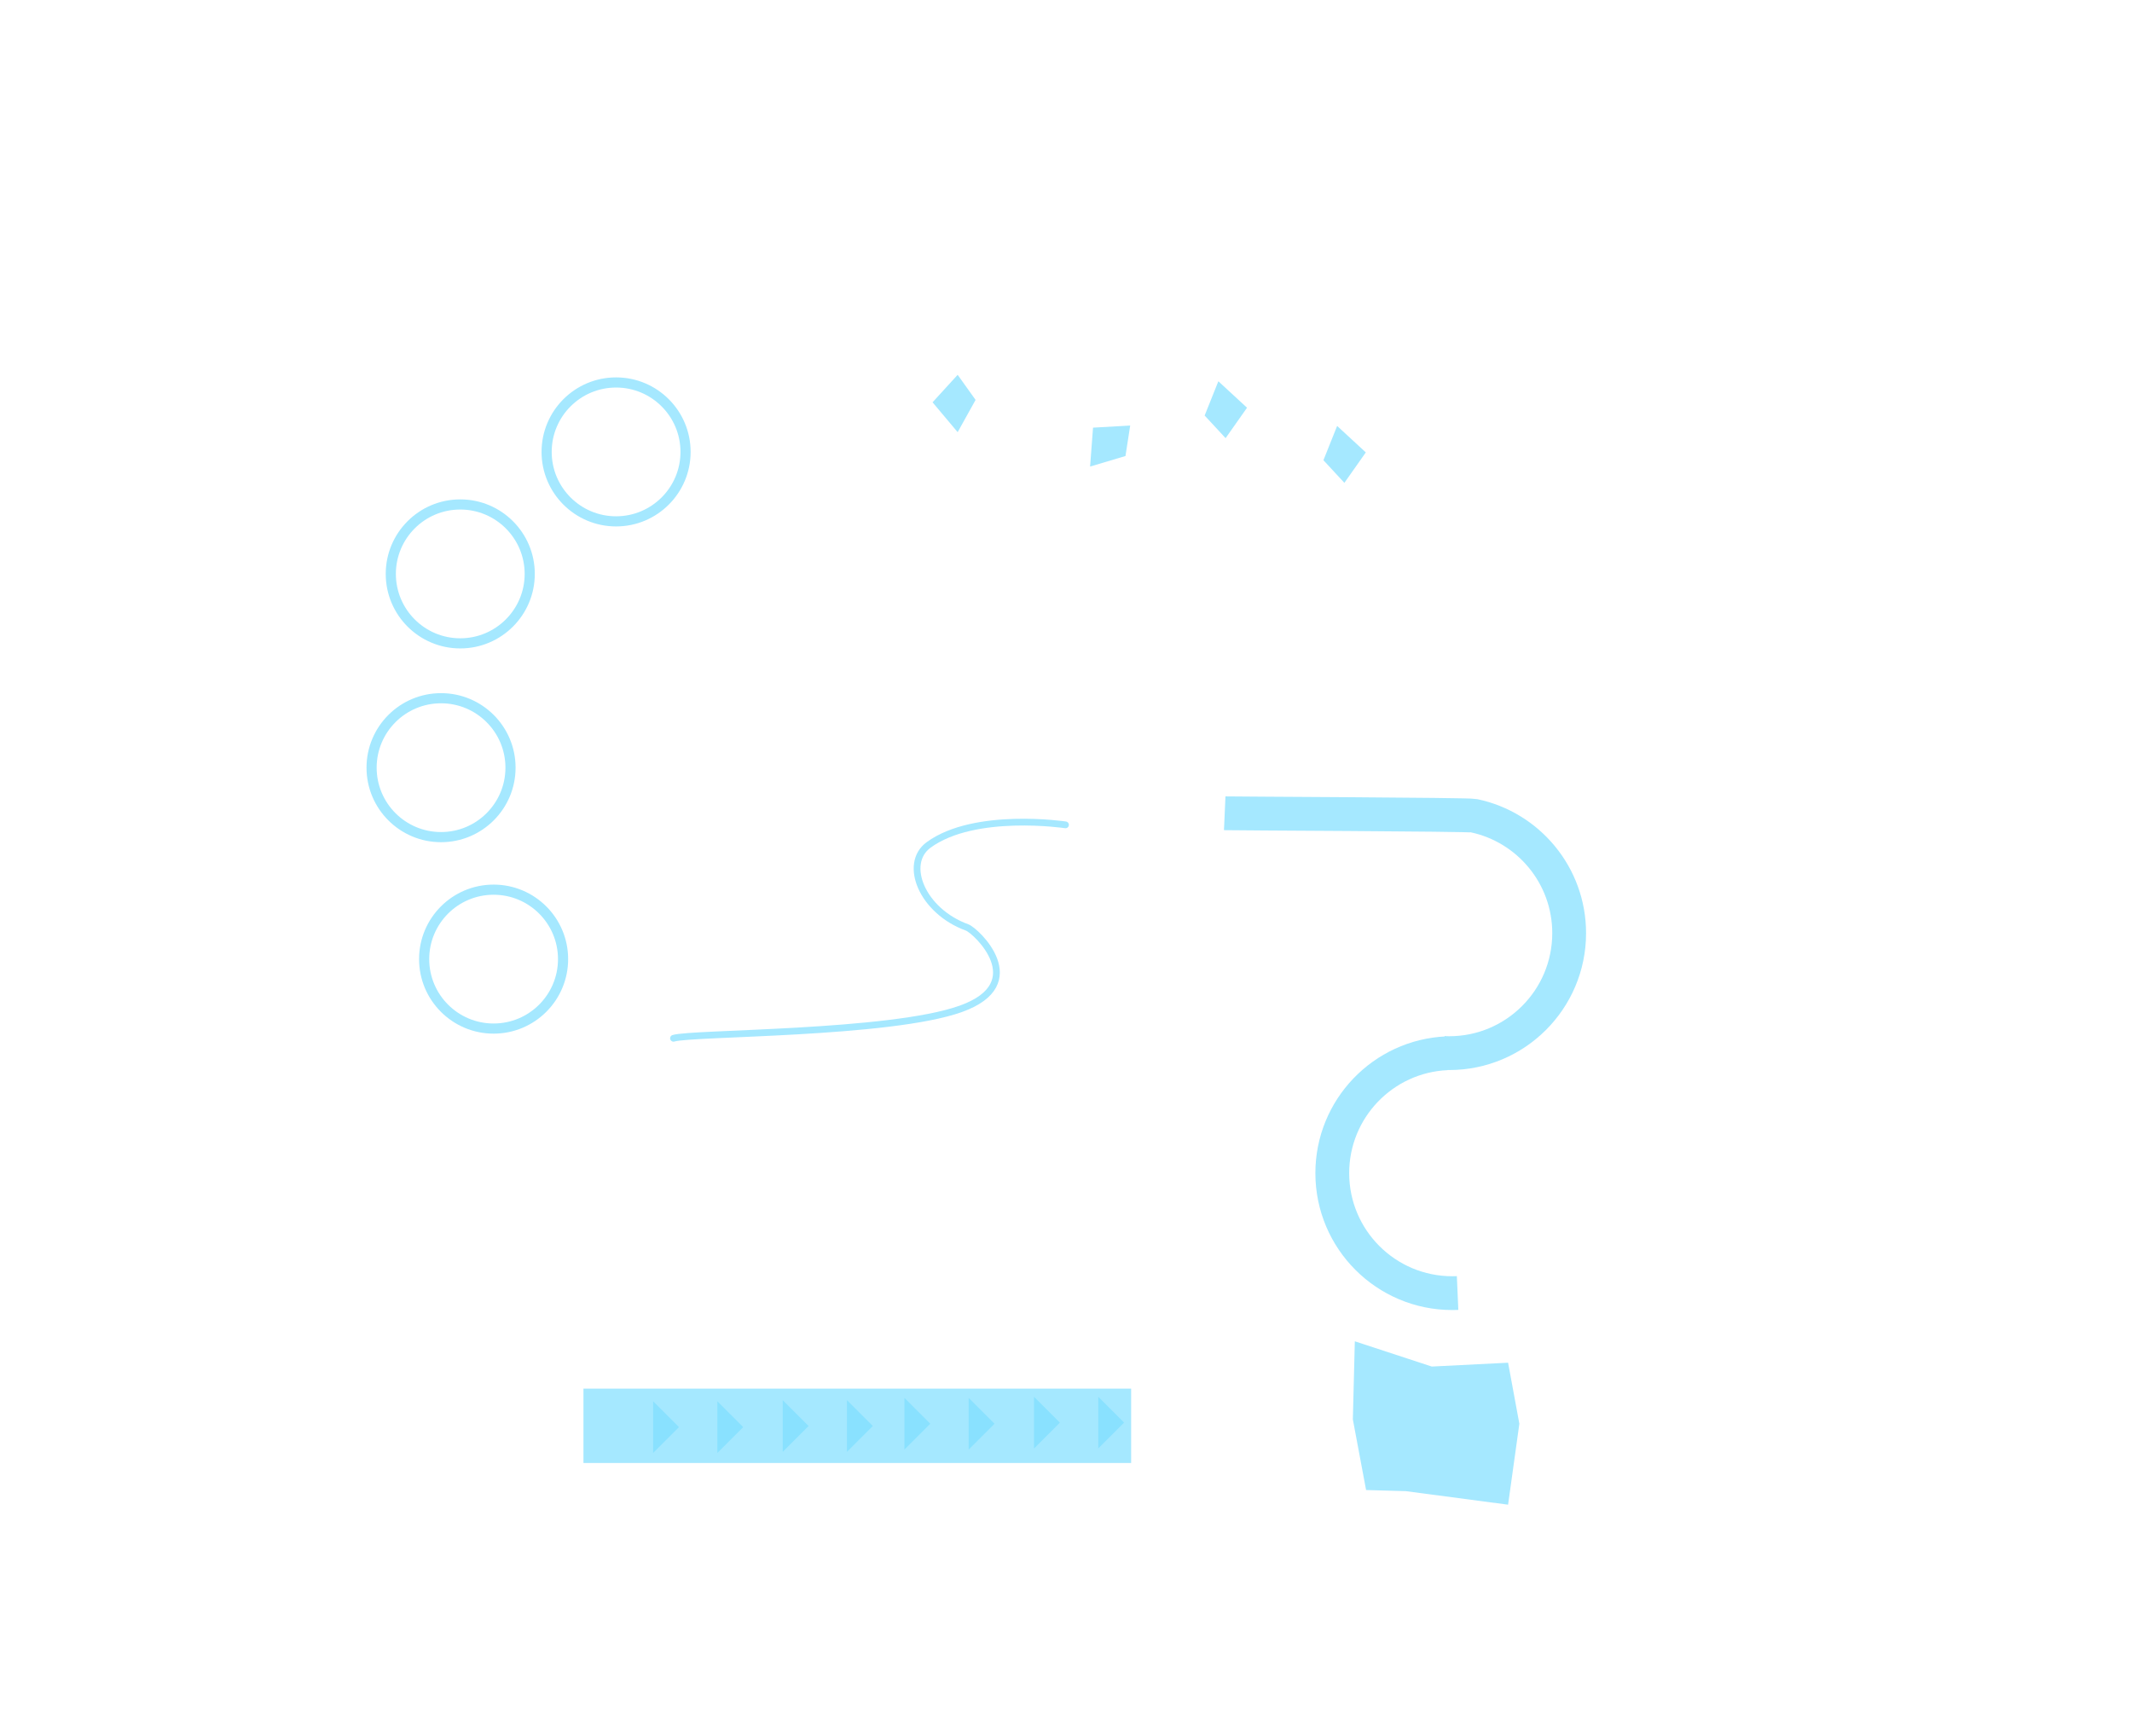 <svg version="1.1" xmlns="http://www.w3.org/2000/svg" xmlns:xlink="http://www.w3.org/1999/xlink" width="630.631" height="513.514" viewBox="0,0,630.631,513.514"><g transform="translate(90.747,92.15)"><g data-paper-data="{&quot;isPaintingLayer&quot;:true}" fill-rule="nonzero" stroke-linejoin="miter" stroke-miterlimit="10" stroke-dasharray="" stroke-dashoffset="0" style="mix-blend-mode: normal"><path d="M81.833,340.667v-22h162v22z" fill="#a5e8ff" stroke="none" stroke-width="0" stroke-linecap="butt"/><path d="M313.333,348.667l-3.916,-20.892l0.583,-23.108l22.767,7.467l22.567,-1.134l3.333,18.056l-3.333,23.944l-30.222,-4z" fill="#a5e8ff" stroke="none" stroke-width="0" stroke-linecap="butt"/><path d="M102.444,322.409l7.647,7.647l-7.647,7.647z" fill="#89e1ff" stroke="none" stroke-width="0" stroke-linecap="butt"/><path d="M121.444,322.409l7.647,7.647l-7.647,7.647z" fill="#89e1ff" stroke="none" stroke-width="0" stroke-linecap="butt"/><path d="M140.778,322.075l7.647,7.647l-7.647,7.647z" fill="#89e1ff" stroke="none" stroke-width="0" stroke-linecap="butt"/><path d="M159.778,322.075l7.647,7.647l-7.647,7.647z" fill="#89e1ff" stroke="none" stroke-width="0" stroke-linecap="butt"/><path d="M176.778,321.409l7.647,7.647l-7.647,7.647z" fill="#89e1ff" stroke="none" stroke-width="0" stroke-linecap="butt"/><path d="M195.778,321.409l7.647,7.647l-7.647,7.647z" fill="#89e1ff" stroke="none" stroke-width="0" stroke-linecap="butt"/><path d="M215.111,321.075l7.647,7.647l-7.647,7.647z" fill="#89e1ff" stroke="none" stroke-width="0" stroke-linecap="butt"/><path d="M234.111,321.075l7.647,7.647l-7.647,7.647z" fill="#89e1ff" stroke="none" stroke-width="0" stroke-linecap="butt"/><path d="M340.399,290.383c-0.519,0.023 -1.041,0.034 -1.566,0.034c-19.606,0 -35.5,-15.894 -35.5,-35.5c0,-19.064 15.027,-34.618 33.883,-35.464" fill="none" stroke="#a5e8ff" stroke-width="10" stroke-linecap="butt"/><path d="M271.516,148.453c1.947,0.087 71.854,0.332 73.707,0.72c16.092,3.375 28.176,17.648 28.176,34.744c0,19.606 -15.894,35.5 -35.5,35.5c-0.525,0 -1.047,-0.011 -1.566,-0.034" data-paper-data="{&quot;index&quot;:null}" fill="none" stroke="#a5e8ff" stroke-width="10" stroke-linecap="butt"/><path d="M224.42,151.877c0,0 -26.857,-4.03 -40.493,5.945c-7.582,5.547 -1.963,19.557 11.399,24.412c2.624,0.953 19.185,16.53 -1.855,24.07c-21.034,7.537 -79.669,7.037 -85.005,8.715" fill="none" stroke="#a5e8ff" stroke-width="2" stroke-linecap="round"/><path d="M34.712,191.6c0,-11.347 9.199,-20.546 20.546,-20.546c11.347,0 20.546,9.199 20.546,20.546c0,11.347 -9.199,20.546 -20.546,20.546c-11.347,0 -20.546,-9.199 -20.546,-20.546z" fill="none" stroke="#a5e8ff" stroke-width="3" stroke-linecap="butt"/><path d="M4.578,282.687z" fill="none" stroke="#a5e8ff" stroke-width="3" stroke-linecap="butt"/><path d="M19.166,134.961c0,-11.347 9.199,-20.546 20.546,-20.546c11.347,0 20.546,9.199 20.546,20.546c0,11.347 -9.199,20.546 -20.546,20.546c-11.347,0 -20.546,-9.199 -20.546,-20.546z" fill="none" stroke="#a5e8ff" stroke-width="3" stroke-linecap="butt"/><path d="M24.851,77.638c0,-11.347 9.199,-20.546 20.546,-20.546c11.347,0 20.546,9.199 20.546,20.546c0,11.347 -9.199,20.546 -20.546,20.546c-11.347,0 -20.546,-9.199 -20.546,-20.546z" fill="none" stroke="#a5e8ff" stroke-width="3" stroke-linecap="butt"/><path d="M70.943,41.546c0,-11.347 9.199,-20.546 20.546,-20.546c11.347,0 20.546,9.199 20.546,20.546c0,11.347 -9.199,20.546 -20.546,20.546c-11.347,0 -20.546,-9.199 -20.546,-20.546z" fill="none" stroke="#a5e8ff" stroke-width="3" stroke-linecap="butt"/><path d="M192.521,18.736l5.303,7.425l-5.303,9.546l-7.425,-8.839z" fill="#a5e8ff" stroke="none" stroke-width="0" stroke-linecap="butt"/><path d="M243.557,33.743l-1.397,9.017l-10.465,3.12l0.868,-11.511z" fill="#a5e8ff" stroke="none" stroke-width="0" stroke-linecap="butt"/><path d="M271.777,37.477l-6.199,-6.695l4.055,-10.139l8.482,7.83z" fill="#a5e8ff" stroke="none" stroke-width="0" stroke-linecap="butt"/><path d="M306.912,50.695l-6.199,-6.695l4.055,-10.139l8.482,7.83z" fill="#a5e8ff" stroke="none" stroke-width="0" stroke-linecap="butt"/><path d="M-90.747,421.364v-513.514h630.631v513.514z" fill="none" stroke="none" stroke-width="0" stroke-linecap="butt"/></g></g></svg>